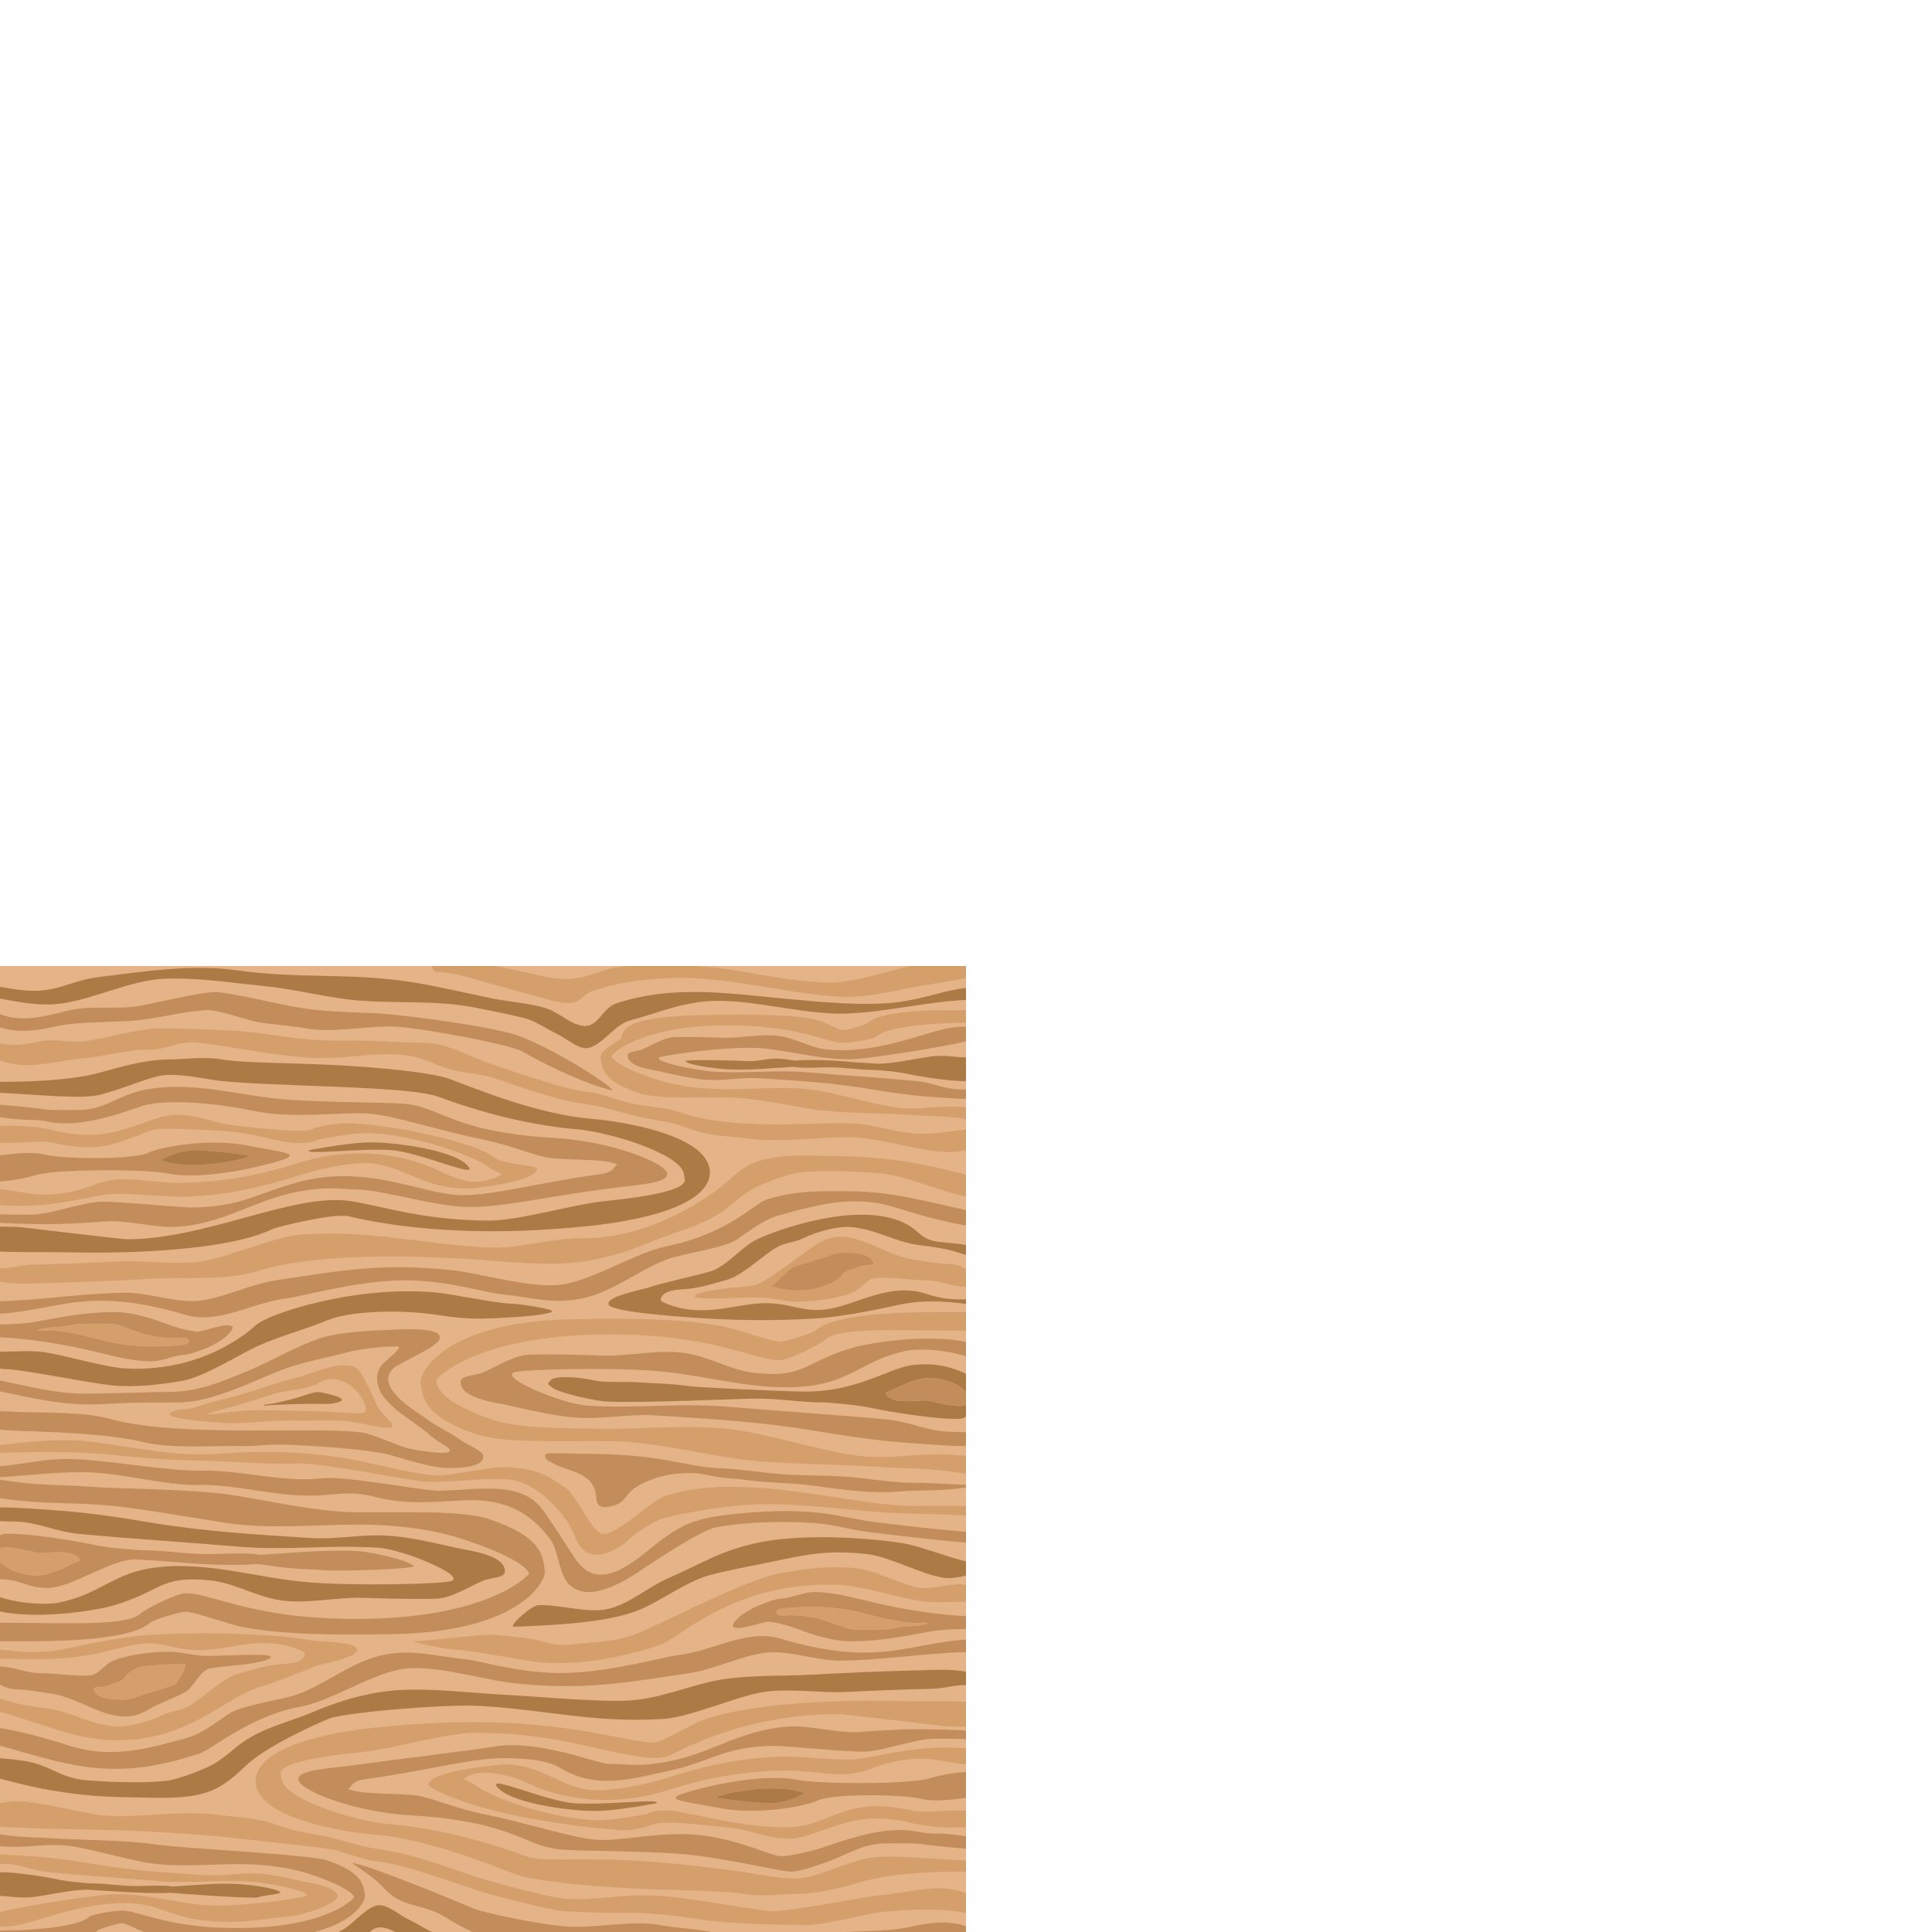 <?xml version="1.0" encoding="utf-8"?>
<!-- Generator: Adobe Illustrator 27.5.0, SVG Export Plug-In . SVG Version: 6.00 Build 0)  -->
<svg version="1.1" id="Layer_1" xmlns="http://www.w3.org/2000/svg" xmlns:xlink="http://www.w3.org/1999/xlink" x="0px" y="0px"
	 viewBox="0 0 450 450" style="enable-background:new 0 0 450 450;" xml:space="preserve">
<g id="XMLID_11_">
	<rect id="XMLID_307_" x="0" y="225" style="fill:#E4B488;" width="225" height="225"/>
	<g id="XMLID_10_">
		<path id="XMLID_298_" style="fill:#AB7A45;" d="M11.058,291.635c0,0,9.564,0.133,10.691,0.133c18.864,0,34.674-1.969,41.704-5.5
			c0.811-0.408,14.181-3.788,17.72-2.972c7.01,1.617,17.729,3.478,33.655,3.478c6.876,0,14.236-0.393,21.875-1.168
			c17.427-1.767,28.675-6.214,28.64-12.548c-0.048-8.632-20.285-11.845-27.326-12.435c-13.045-1.092-26.977-6.986-33.325-9.326
			c-3.832-1.412-16.292-2.795-29.326-3.348c-9.971-0.423-19.129-0.396-23.613-1.178c-4.34-0.757-9.249,0-12.28,0
			c-4.591,0-9.176,1.06-16.03,3.016c-5.022,1.433-13.128,2.192-23.443,2.197v2.559c9.401,0.421,19.308,1.611,23.76,0.341
			c7.763-2.216,11.821-4.526,15.713-4.526c2.881,0,5.766,0.408,10.084,1.161c4.631,0.808,19.395,1.22,29.443,1.646
			c11.711,0.497,19.71,1.049,23.195,2.333c6.556,2.416,18.812,6.41,32.014,7.515c8.006,0.67,25.104,5.986,25.13,10.741
			c0.006,0.994,3.424,3.787-18.37,5.997c-7.564,0.767-20.051,4.543-26.85,4.543c-15.705,0-25.477-3.495-32.504-4.545
			c-13.21-1.973-33.492,8.907-52.057,8.907c-1.098,0-25.136-2.87-25.136-2.87c-1.536-0.053-3.01-0.072-4.42-0.081v5.819
			C3.161,291.641,6.81,291.66,11.058,291.635z"/>
		<path id="XMLID_299_" style="fill:#C28D5A;" d="M25.076,284.457c3.766-0.271,11.346,1.394,14.668,1.333
			c11.531-0.211,18.568-5.886,28.66-8.011c7.578-1.596,10.559-0.786,14.758-0.717c6.338,0.104,18.124,4.065,26.336,4.065
			c7.766,0,16.175-2.115,30.616-4.076c8.671-1.177,15.304-1.344,15.271-3.576c-0.027-1.87-6.359-4.63-12.875-6.303
			c-3.95-1.014-8.38-1.706-11.017-1.943c-3.538-0.317-9.092-0.367-17.291-2.037c-10.063-2.05-13.804-5.591-19.995-6.098
			c-5.244-0.429-22.219-0.262-30.849-1.315c-9.937-1.213-20.691-4.114-30.797-1.686c-5.297,1.272-8.421,4.436-14.144,4.436
			c-1.298,0-6.801,0.111-7.903-0.12C9.506,258.2,4.116,257.651,0,257.297v2.917c2.164,0.29,4.397,0.605,6.601,0.605
			c1.656,0,3.2,0.147,4.586,0.437c1.256,0.263,2.631,0.396,4.086,0.396c6.107,0,12.724-2.273,18.042-4.098
			c3.145-1.08,13.042-1.497,26.186,1.279c8.529,1.802,21.134,0.101,26.423,0.534c6.054,0.495,15.632,3.802,25.631,5.839
			c8.264,1.683,13.32,4.234,16.986,4.563c5.407,0.485,12.439,0.17,15.323,1.454c-1.098,0.376-0.509,1.781-4.057,2.263
			c-14.337,1.946-24.457,4.892-32.118,4.892c-9.185,0-21.932-7.452-38.257-3.026c-9.86,2.673-13.04,5.688-24.355,5.895
			c-3.384,0.062-18.292-1.588-22.09-1.315c-4.451,0.32-11.46,2.989-15.806,2.989c-2.032,0-4.548,0.023-7.181-0.112v2.006
			c3.732,0.251,7.692,0.299,11.514,0.299C15.941,285.114,20.585,284.78,25.076,284.457z"/>
		<path id="XMLID_300_" style="fill:#D49F6B;" d="M23.152,278.481c5.594-1.109,12.935,0.383,19.473,0.255
			c9.249-0.181,17.648-1.98,26.945-4.943c4.757-1.516,11.469-3.018,16.187-2.868c7.576,0.241,12.93,6.016,22.855,5.898
			c2.262-0.027,15.818-1.455,16.525-4.544c0.204-0.892-8.109-1.127-9.723-2.514c-4.18-3.594-24.794-8.127-34.78-8.127
			c-3.226,0-7.064,0.887-7.581,1.239c-0.212,0.144-1.002,0.48-3.754,0.48c-3.913,0-9.707-0.658-15.311-1.294
			c-4.867-0.552-10.633-3.772-17.029-1.739c-3.983,1.266-10.025,4.007-16.001,4.007c-2.705,0-5.275-0.294-7.637-0.874
			c-3.3-0.81-6.562-1.22-9.694-1.22c-1.269,0-2.494,0.002-3.627,0.008v3.946c1.014-0.005,2.188-0.009,3.519-0.009
			c2.998,0,6.231-0.682,9.398,0.095c2.495,0.612,5.201,0.923,8.041,0.923c6.186,0,11.067-3.092,15.179-4.126
			c1.336-0.336,8.231-0.03,8.68,0c2.631,0.173,5.049,0.051,9.868,0.598c5.65,0.641,10.605,2.555,14.614,2.555
			c2.48,0,3.95-0.248,4.766-0.803c0.065-0.044,8.03-1.513,11.046-1.513c10.163,0,25.58,5.227,29.099,8.253
			c0.246,0.211,2.522,1.194,2.612,1.312c-0.609,0.528-3.078,1.794-6.487,1.794c-2.41,0-6.327-1.716-7.744-2.418
			c-3.177-1.573-9.835-4.212-18.737-4.212c-4.896,0-9.876,0.796-14.803,2.366c-9.058,2.886-17.572,4.324-26.701,4.503
			c-6.614,0.129-13.965-2.038-19.528,0.136c-11.986,4.683-17.07,1.691-22.823,1.335v3.725c1.385,0.101,2.893,0.159,4.524,0.159
			C10.841,280.863,15.741,279.95,23.152,278.481z"/>
		<path id="XMLID_303_" style="fill:#C28D5A;" d="M38.879,273.296c4.386,0.897,11.924,0.717,22.751-1.973
			c10.827-2.69,4.934-2.69-3.837-4.484c-8.771-1.793-20.147,0.179-23.436,1.718c-3.289,1.538-19.324,1.51-24.258,0.316
			C7.609,268.27,3.481,268.629,0,269.133v6.023c2.889-0.145,6.023-0.745,8.042-1.374C13.387,272.114,34.493,272.4,38.879,273.296z
			 M46.828,267.916c5.345,0.359,8.771,0.938,10.964,1.187c2.193,0.248-12.472,4.041-20.284,1.158
			C37.508,270.261,41.483,267.557,46.828,267.916z"/>
		<path id="XMLID_304_" style="fill:#AB7A45;" d="M57.792,269.103c-2.193-0.248-5.619-0.828-10.964-1.187
			c-5.345-0.359-9.319,2.345-9.319,2.345C45.32,273.143,59.985,269.351,57.792,269.103z"/>
		<path id="XMLID_305_" style="fill:#AB7A45;" d="M91.096,267.883c6.99,0.505,21.381,7.215,17.68,3.454
			c-3.701-3.761-18.639-5.573-24.121-5.21c-5.482,0.363-12.609,1.756-12.609,1.756C70.401,269.106,84.106,267.378,91.096,267.883z"
			/>
		<path id="XMLID_306_" style="fill:#D49F6B;" d="M202.125,238.234c-0.554,0.491-4.767,1.719-5.576,1.719
			c-1.149,0-3.912-1.727-5.974-2.303c-4.672-1.305-14.729-1.51-27.2-1.216c-19.679,0.46-17.811,3.889-18.875,5.592
			c-1.61,1.132-4.749,2.781-4.607,4.25c0.268,2.777,0.718,5.551,8.801,8.295c4.241,1.44,13.553,0.992,20.912,1.077
			c6.351,0.074,12.965,1.67,19.645,2.716c6.16,0.964,17.444,0.938,22.5,1.313c5.373,0.399,7.104,0.085,13.25,0.968v-2.764
			c-6.616-0.534-9.619,0.59-15,0.191c-5.011-0.372-13.761-3.162-19.834-4.112c-6.832-1.07-15.118-0.189-21.541-0.264
			c-7.174-0.083-12.365-1.12-16.276-2.448c-9.506-3.228-9.952-5.096-9.972-5.299c-0.008-0.081,5.677-6.649,25.148-7.104
			c12.148-0.285,19.19,1.682,23.742,2.953c2.229,0.622,3.838,1.072,5.282,1.072c1.363,0,6.705-0.666,7.701-1.551
			c2.118-1.881,10.709-3.051,20.75-3.102v-2.923C218.771,235.279,205.629,235.122,202.125,238.234z"/>
		<path id="XMLID_308_" style="fill:#D49F6B;" d="M20,246.436c3.472-0.282,10.78-2.124,14.25-1.93
			c3.91,0.218,7.44-2.094,11.343-1.704c8.048,0.804,20.424,3.569,28.532,3.634c7.959,0.064,11.324-1.219,19.282-0.771
			c3.758,0.211,6.712,1.791,10.343,3.072c3.604,1.271,7.908,1.191,11.533,2.427c7.194,2.453,14.448,5.161,21.921,6.123
			c3.759,0.484,8.437,2.209,12.172,2.951c3.845,0.764,6.571,1.012,10.281,2.349c5.997,2.159,9.129,1.896,15.344,2.7
			c6.708,0.868,16.886-0.585,23.625-0.413c6.444,0.165,17.566,3.976,24,3.411c0.897-0.079,1.671-0.234,2.375-0.423v-4.784
			c-2.528,0.262-5.052,0.685-7.507,0.901c-7.812,0.686-12.172-2.143-19.993-2.351c-8.039-0.214-26.877,1.72-38.9-2.488
			c-3.758-1.315-6.701-1.264-10.6-1.947c-3.372-0.59-7.407-2.427-10.797-2.822c-4.178-0.487-8.204-1.77-12.247-3.04
			c-3.618-1.137-7.214-2.364-10.809-3.593c-3.541-1.21-6.922-3-10.486-4.098c-3.28-1.01-6.892-0.706-10.254-0.89
			c-4.109-0.225-8.201-0.43-12.316-0.384c-8.016,0.09-12.114-0.476-20.091-1.65c-6.381-0.939-16.445-1.056-22.888-1.19
			c-5.748-0.119-12.499,2.191-18.237,2.963c-4.095,0.551-7.009-0.785-11.048,0.143c-2.728,0.627-5.971,1.129-8.827,0.38v3.967
			C6.307,249.508,13.408,246.972,20,246.436z"/>
		<path id="XMLID_309_" style="fill:#C28D5A;" d="M12.923,239.078c5.753-1.282,13.567-0.822,19.41-1.476
			c6.335-0.709,9.079-1.82,15.427-2.313c3.043-0.236,8.926,2.108,11.906,2.702c3.013,0.6,8.492,0.936,11.506,1.528
			c6.046,1.188,14.811-0.69,20.923-0.388c6.147,0.304,26.8,4.155,29.521,5.76c5.069,2.99,15.299,7.873,20.883,9.038
			c1.576,0.329-10.333-8.096-21.161-12.477c-5.483-2.218-27.568-5.162-33.722-5.436c-6.502-0.289-13.095-0.369-19.527-1.598
			c-5.713-1.092-11.49-2.57-17.232-3.333c-3.007-0.4-16.499,3.056-19.691,3.404c-5.589,0.608-10.247-0.384-15.738,1.001
			c-5.056,1.275-10.417,2.712-15.429,0.719v3.061C4.199,240.717,8.647,240.031,12.923,239.078z"/>
		<path id="XMLID_310_" style="fill:#AB7A45;" d="M14.5,233.712c7.702-1.123,16.167-5.476,23.938-5.748
			c7.824-0.274,15.424,0.943,23.192,1.722c7.991,0.801,15.031,2.909,23.036,3.443c8.33,0.555,17.528-0.11,25.752,1.514
			c3.832,0.757,7.681,1.496,11.485,2.427c2.849,0.698,5.353,2.583,8.021,3.854c2.221,1.058,5.123,3.832,7.408,3.097
			c3.339-1.074,5.947-5.385,9.341-6.311c6.977-1.903,12.508-4.394,19.659-4.581c9.888-0.258,21.358,3.379,31.244,2.933
			c9.207-0.416,18.229-2.716,27.422-3.168v-2.783c-5.177,0.588-9.008,2.301-15.167,3.213c-7.915,1.172-19.469,0.007-27.415-0.751
			c-13.469-1.286-25.838-3.135-38.918,1.14c-2.923,0.955-4.225,5.386-7.305,5.265c-2.729-0.107-5.39-2.565-7.862-3.688
			c-3.311-1.503-9.874-1.945-13.355-2.669c-4.224-0.878-13.068-2.841-17.312-3.576c-15.678-2.715-26.995-0.863-42.716-3.074
			c-10.378-1.46-21.738,0.363-32.117,1.628c-5.394,0.657-8.568,2.897-14,3.16c-2.754,0.133-5.794-0.377-8.833-0.915v2.767
			C4.801,233.446,9.525,234.437,14.5,233.712z"/>
		<path id="XMLID_311_" style="fill:#D49F6B;" d="M101.833,226.418c3.824,0.068,7.652,1.342,11.342,2.401
			c4.591,1.317,9.213,2.475,13.8,3.821c9.024,2.649,7.47-0.672,11.191-1.883c5.951-1.937,11.031-2.611,17.293-2.918
			c13.732-0.673,26.672,3.607,40.373,4.318c6.925,0.359,14.626-2.011,21.514-2.997c2.558-0.366,5.113-0.86,7.652-1.405V225h-13.158
			c-6.369,1.598-13.756,4.104-19.675,3.849c-11.553-0.498-19.417-3.216-29.675-3.849h-16.225c-2.066,0.131-4.138,0.474-6.378,1.321
			c-4.255,1.61-8.362,2.199-12.722,1.218c-3.937-0.886-7.923-1.8-11.934-2.538h-14.604
			C100.651,225.708,101.051,226.404,101.833,226.418z"/>
		<path id="XMLID_312_" style="fill:#C28D5A;" d="M215.941,240.781c-7.568,2.283-15.368,4.466-23.234,3.672
			c-3.863-0.39-7.237-2.559-11.083-3.133c-4.169-0.623-8.747,0.496-12.941,0.386c-3.845-0.101-7.687-0.248-11.533-0.151
			c-2.484,0.062-5.155,1.841-7.526,2.852c-1.435,0.612-3.93,0.295-3.364,1.997c0.729,2.189,5.602,2.742,7.247,3.108
			c3.439,0.764,7.631,1.787,11.117,1.998c4.264,0.258,7.998-0.631,12.262-0.366c8.385,0.522,16.797,1.021,25.112,2.421
			c4.54,0.765,9.44,1.522,14.414,1.888c2.335,0.172,4.674,0.349,7.011,0.47c0.524,0.027,1.051,0.029,1.576,0.036v-2.197
			c-0.525-0.012-1.051-0.015-1.576-0.027c-3.544-0.076-6.392-1.594-9.924-1.934c-8.054-0.776-16.744-1.288-24.814-1.99
			c-8.188-0.712-14.236,0.292-22.436-0.199c-3.905-0.234-14.678-2.445-12.56-3.348c1.183-0.504,16.086-2.734,23.629-2.097
			c8.098,0.683,15.749,3.325,23.929,2.322c6.798-0.833,14.803-2.077,21.502-3.441c0.799-0.163,1.547-0.361,2.25-0.509v-3.369
			C221.926,238.957,218.568,239.988,215.941,240.781z"/>
		<path id="XMLID_313_" style="fill:#AB7A45;" d="M217,246.062c-3.738,0.469-8.766,1.701-12.518,1.701
			c-1.412-0.089-2.826-0.155-4.234-0.267c-5.047-0.4-10.086-0.82-15.136-0.464c-0.844-0.118-1.692-0.24-2.551-0.36
			c-3.504-0.49-5.457,0.701-8.977,0.46c-1.607-0.11-14.619-0.478-13.917,0.097c1.259,1.032,8.059,1.741,9.51,1.827
			c5.221,0.313,10.383-0.275,15.564-0.572c2.349,0.409,5.771,0.119,8.175,0.118c4.061-0.002,6.938,0.619,10.998,0.619
			c2.583,0.186,5.155,0.413,7.719,0.96c2.948,0.629,9.451,1.61,12.449,1.618c0.358,0.001,0.651,0.01,0.917-0.005v-5.5
			C222.098,246.224,220.088,245.674,217,246.062z"/>
		<path id="XMLID_314_" style="fill:#D49F6B;" d="M11.939,298.814c7.943-0.185,15.87-0.553,23.807-0.985
			c7.818-0.426,16.983,0.491,24.505-1.829c14.583-4.499,38.862-3.298,46.92-2.865c7.853,0.422,15.783,1.458,23.645,1.157
			c7.327-0.281,14.49-2.313,21.354-5.227c5.771-2.45,12.073-3.679,17.217-7.744c2.268-1.792,4.296-3.701,6.872-4.892
			c2.498-1.155,7.333-3.047,9.993-3.331c5.303-0.566,13.196-0.302,18.5,0.146c6.163,0.52,14.032,4.261,20.25,5.42v-5.025
			c-3.116-0.786-6.26-1.651-9.625-2.3c-7.274-1.405-13.366-1.988-20.75-2.058c-6.013-0.057-14.507-0.819-20.125,2.058
			c-2.782,1.424-4.639,3.637-7.167,5.553c-2.722,2.064-15.833,11.61-31.708,11.524c-7.976-0.043-14.795,2.623-22.675,2.138
			c-16.052-0.988-26.699-4.069-42.76-3.013c-5.776,0.38-16.777,5.116-22.471,6.144c-6.189,1.117-13.975-0.203-20.219,0.129
			c-5.924,0.314-13.572,0.581-19.5,0.719c-3.319,0.077-5.542,0.977-8,0.888v3.13C3.923,299.228,8.033,298.904,11.939,298.814z"/>
		<path id="XMLID_315_" style="fill:#D49F6B;" d="M189.884,309.952c-0.818,0.725-7.039,2.539-8.235,2.539
			c-1.697,0-7.938-2.149-10.983-3c-6.9-1.927-19.591-2.632-38.008-2.197c-29.062,0.68-34.888,12.366-34.678,14.536
			c0.396,4.101,1.06,8.197,12.997,12.25c6.263,2.127,20.015,1.465,30.882,1.591c9.379,0.109,19.146,2.466,29.011,4.01
			c9.096,1.424,25.762,1.385,33.228,1.939c8.311,0.617,10.718,0.079,20.902,1.626v-4.163c-10.729-1.063-15.183,0.783-23.486,0.167
			c-7.4-0.549-20.322-4.669-29.291-6.073c-10.089-1.579-22.325-0.28-31.811-0.39c-10.595-0.123-19.97-0.159-25.745-2.12
			c-14.038-4.767-12.988-9.022-13.017-9.32c-0.012-0.12,8.384-9.819,37.137-10.491c17.94-0.421,28.34,2.485,35.061,4.362
			c3.291,0.919,5.668,1.583,7.801,1.583c2.013,0,9.213-3.558,10.684-4.865c3.199-2.84,17.077-2.013,32.335-2.013
			c0.115,0,0.22,0.001,0.332,0.001v-4.309c-0.112,0-0.218-0.001-0.332-0.001C215.96,305.613,195.254,305.182,189.884,309.952z"/>
		<path id="XMLID_316_" style="fill:#C28D5A;" d="M198.167,314.039c-11.176,3.372-10.574,6.927-22.19,5.754
			c-5.705-0.576-10.688-3.779-16.367-4.627c-6.156-0.92-12.918,0.733-19.111,0.569c-5.679-0.15-11.352-0.366-17.032-0.224
			c-3.668,0.092-7.613,2.719-11.114,4.212c-2.119,0.903-5.804,0.436-4.967,2.949c1.076,3.233,8.273,4.05,10.702,4.589
			c5.079,1.128,11.269,2.639,16.417,2.951c6.298,0.381,11.812-0.932,18.109-0.54c12.383,0.771,24.805,1.508,37.085,3.576
			c6.705,1.129,13.941,2.248,21.287,2.788c3.448,0.253,6.902,0.515,10.353,0.695c1.218,0.063,2.447,0.036,3.661,0.092v-3.233
			c-1.214-0.066-2.441-0.065-3.661-0.091c-5.234-0.112-9.439-2.354-14.656-2.857c-11.893-1.146-24.728-1.902-36.646-2.938
			c-12.092-1.052-21.024,0.431-33.133-0.293c-5.767-0.345-20.366-6.4-17.238-7.733c1.747-0.745,22.445-1.249,33.585-0.309
			c11.96,1.009,23.259,4.91,35.338,3.43c10.04-1.231,12.684-6.163,22.577-8.177c2.92-0.595,9.021-0.288,13.833,1.303v-3.36
			C216.24,310.706,203.037,312.569,198.167,314.039z"/>
		<path id="XMLID_317_" style="fill:#AB7A45;" d="M224.833,319.901c-3.333-1.568-7.304-2.576-12.333-1.945
			c-5.52,0.693-13,6.377-25.554,6.166c-7.476-0.126-24.851-1.04-26.12-1.217c-5.175-0.723-7.544-0.604-12.742-0.961
			c-2.374-0.163-7.694,0.157-10.007-0.482c-1.19-0.329-8.516-1.405-9.788-0.003c-0.778,0.858-0.92,0.744,0.117,1.594
			c1.859,1.524,10.511,3.245,12.655,3.374c7.71,0.462,31.508-0.669,35.058-0.67c5.997-0.002,10.245,0.914,16.242,0.915
			c3.814,0.275,7.613,0.61,11.399,1.418c4.354,0.929,13.958,2.378,18.385,2.389c1.276,0.003,2.033,0.095,2.855-0.546v-2.695
			c-2.117,0.859-7.887-0.905-8.868-1.008c-2.277-0.241-8.213,1.108-9.731-1.481c-0.072-0.123-0.137-0.232-0.19-0.334
			c3.515-1.373,6.603-3.459,10.442-3.469c2.348-0.007,6.622,1.086,8.347,3.371v-4.236
			C224.946,319.991,224.891,319.928,224.833,319.901z"/>
		<path id="XMLID_318_" style="fill:#C28D5A;" d="M43.193,306.25c7.618,2.268,15.509-2.813,23.32-3.802
			c4.194-0.531,16.096-4.007,26.738-4.223c10.377-0.211,19.501,2.826,23.382,3.212c7.279,0.724,12.397,2.544,19.593,0.846
			c7.316-1.726,12.75-6.776,19.9-9.202c3.117-1.058,12.671-2.451,15.499-4.376c3.251-2.213,6.271-4.673,10.001-5.689
			c10.374-2.826,17.841-4.806,28-1.459c5.076,1.672,10.189,2.973,15.375,3.89v-3.579c-8.717-1.897-17.197-4.332-26.75-4.395
			c-7.14-0.048-12.689-0.256-19.625,1.896c-2.96,0.918-8.625,7.797-23.239,10.894c-7.411,1.571-15.894,7.115-23.261,8.709
			c-7.512,1.626-19.333-2.325-26.875-3.12c-16.099-1.696-25.063-0.042-41.125,2.372c-5.294,0.796-12.005,3.975-17.307,4.698
			c-5.487,0.748-12.048-1.864-17.568-1.819c-10.086,0.084-19.321,1.707-29.25,1.988v2.887
			C13.336,305.201,20.4,299.464,43.193,306.25z"/>
		<path id="XMLID_319_" style="fill:#AB7A45;" d="M209.333,284.3c-11.673-4.463-31.356,3.215-34.083,4.94
			c-3.272,2.07-6.497,5.994-10.078,7.001c-2.785,0.783-11.997,2.827-13.9,3.594c-1.208,0.487-10.115,1.994-9.522,3.992
			c0.532,1.79,16.624,2.843,19.563,3.059c9.413,0.69,18.939,0.792,28.36,0.232c5.976-0.355,13.804-1.912,19.66-3.194
			c5.583-1.222,10.583-0.835,15.667-0.238v-1.05c-2.936,0.091-5.875-0.127-9.005-1.199c-8.328-2.852-15.735,2.044-22.468,3.362
			c-5.993,1.174-8.978-1.222-15.027-1.264c-7.11-0.049-15.333,3.944-24.213-0.325c-0.918-0.441-0.012-1.701,0.828-2.115
			c1.458-0.717,3.192-0.713,4.745-0.846c3.257-0.28,6.37-1.315,9.538-2.192c3.257-0.901,7.674-5.034,10.601-6.969
			c3.028-2.001,4.247-1.296,7.48-2.853c2.83-1.363,7.699-2.706,10.687-2.443c6.092,0.535,10.242,3.543,16.315,4.277
			c3.055,0.369,5.952,0.766,8.918,1.742c0.536,0.176,1.068,0.326,1.601,0.479v-2.326c-1.534-0.212-3.198-0.441-5.583-0.627
			C213.895,288.907,214.513,286.281,209.333,284.3z"/>
		<path id="XMLID_320_" style="fill:#C28D5A;" d="M216.653,320.943c-3.84,0.011-6.928,2.096-10.442,3.469
			c0.053,0.102,0.118,0.211,0.19,0.334c1.518,2.589,7.453,1.24,9.731,1.481c0.981,0.104,6.751,1.867,8.868,1.008v-2.922
			C223.275,322.03,219.001,320.937,216.653,320.943z"/>
		<g id="XMLID_333_">
			<path id="XMLID_17_" style="fill:#D49F6B;" d="M211.416,293.128c-7.605-1.912-13.998-8.007-21.284-3.304
				c-1.695,1.094-11.5,8.65-13.994,9.411c-2.002,0.611-12.665,0.921-14.221,2.55c-1.333,1.396,12.89,0.112,16.314,0.491
				c1.701,0.188,3.38,0.486,5.086,0.746c1.859,0.284,3.796,0.123,5.669,0.005c2.451-0.154,8.581-1.013,10.681-2.604
				c2.791-2.115,2.519-2.868,5.915-2.82c3.353,0.048,6.669,0.547,10.017,0.583c3.186,0.035,6.183,1.523,9.402,1.551v-4.194
				c-1.571-0.821-2.747-1.152-4.488-1.15C219.045,294.396,212.573,293.418,211.416,293.128z M203.133,294.539
				c-0.608,0.126-1.223,0.094-1.827,0.211c-0.91,0.176-1.828,0.482-2.703,0.82c-0.79,0.305-1.736,0.408-2.316,1.186
				c-1.039,1.396-2.557,2.133-4.063,2.671c-6.725,2.406-11.317,0.271-12.506,0.255c0,0,3.955-3.872,4.844-4.449
				c0.364-0.236,8.017-2.452,8.876-2.846c1.736-0.798,3.733-0.699,5.553-0.501c1.279,0.139,3.189,0.367,4.072,1.661
				c0.124,0.182,0.304,0.432,0.344,0.666C203.466,294.56,203.419,294.479,203.133,294.539z"/>
		</g>
		<path id="XMLID_359_" style="fill:#C28D5A;" d="M203.063,293.547c-0.883-1.295-2.793-1.522-4.072-1.661
			c-1.82-0.199-3.817-0.297-5.553,0.501c-0.859,0.395-8.511,2.61-8.876,2.846c-0.889,0.577-4.844,4.449-4.844,4.449
			c1.189,0.015,5.781,2.151,12.506-0.255c1.505-0.539,3.024-1.275,4.063-2.671c0.58-0.779,1.526-0.881,2.316-1.186
			c0.875-0.338,1.793-0.645,2.703-0.82c0.605-0.117,1.219-0.085,1.827-0.211c0.286-0.059,0.332,0.021,0.274-0.325
			C203.367,293.98,203.188,293.73,203.063,293.547z"/>
		<path id="XMLID_365_" style="fill:#AB7A45;" d="M25.739,322.646c5.398,0.575,11.077-0.087,16.423-0.974
			c5.503-0.913,13.019-5.975,18.214-8.314c4.685-2.109,11.274-3.89,16-5.878c4.96-2.087,16.792-2.646,26.401-1.077
			c2.738,0.447,5.495,0.693,8.269,0.732c2.604,0.036,15.122-0.467,17.411-1.531c1.462-0.68-8.01-1.969-9.622-1.97
			c-2.608-0.001-13.968-2.243-16.708-2.528c-18.702-1.948-39.406,4.755-42.509,7.532c-0.575,0.514-11.463,11-30.116,10.118
			c-5.154-0.244-14.293-3.127-19.376-3.825c-2.759-0.379-5.481-0.162-8.248-0.125c-0.629,0.008-1.254,0.014-1.876,0.03v3.912
			c0.456,0.093,0.943,0.161,1.5,0.154C4.531,318.86,20.732,322.113,25.739,322.646z"/>
		<path id="XMLID_378_" style="fill:#C28D5A;" d="M34.87,317.074c3.109,0.056,5.041-1.286,8.13-1.528
			c1.999-0.156,10.226-2.984,11.25-6.418c-1.188-1.433-6.957,1.189-8.5,1.021c-2.182-0.238-4.746-0.947-6.875-1.751
			c-4.079-1.54-8.256-2.812-12.504-2.795c-5.766,0.023-11.347,0.976-17.042,2.08c-3.255,0.631-6.245,0.765-9.329,0.788v3.002
			c6.89,0.354,13.715,1.444,20.541,2.98C25.294,315.522,29.988,316.985,34.87,317.074z M9.66,309.93l-0.848-0.146
			c1.989-0.827,5.22-0.518,7.497-1.057c1.973-0.467,4.048-0.401,6.108-0.401c1.961,0,3.845-0.14,5.68,0.478
			c2.231,0.752,4.219,1.669,6.57,2.181c2.135,0.464,4.003,0.696,6.234,0.696c0.631,0,2.346-0.25,2.763,0.168
			c1.205,1.209-0.965,1.385-1.776,1.469c-4.632,0.48-10.578,0.416-15.109-0.507C21.373,311.709,15.303,309.524,9.66,309.93z"/>
		<path id="XMLID_379_" style="fill:#D49F6B;" d="M41.889,313.317c0.812-0.084,2.981-0.26,1.776-1.469
			c-0.417-0.418-2.132-0.168-2.763-0.168c-2.231,0-4.099-0.232-6.234-0.696c-2.351-0.511-4.339-1.429-6.57-2.181
			c-1.835-0.618-3.718-0.478-5.68-0.478c-2.06,0-4.135-0.066-6.108,0.401c-2.277,0.539-5.509,0.231-7.497,1.057l0.848,0.146
			c5.643-0.405,11.713,1.779,17.12,2.881C31.311,313.734,37.257,313.798,41.889,313.317z"/>
		<path id="XMLID_380_" style="fill:#D49F6B;" d="M201.123,433.01c-7.763,2.216-11.821,4.526-15.713,4.526
			c-2.881,0-5.766-0.408-10.084-1.161c-4.631-0.808-19.57-2.7-29.618-3.126c-11.71-0.497-19.535,0.43-23.02-0.854
			c-6.556-2.416-18.812-6.41-32.014-7.515c-8.006-0.67-25.104-5.986-25.13-10.741c-0.006-0.994-3.424-3.787,18.37-5.997
			c7.564-0.767,20.051-4.543,26.85-4.543c15.705,0,25.532,3.177,32.505,4.545c3.765,0.739,6.739,1.322,9.127,1.322
			c1.655,0,2.966-0.271,4.126-0.854c6.833-3.433,20.239-9.375,38.804-9.375c1.098,0,25.136,2.87,25.136,2.87
			c1.579,0.055,3.09,0.072,4.537,0.082v-5.816c-3.187-0.116-6.875-0.135-11.175-0.11c0,0-9.564-0.133-10.691-0.133
			c-18.863,0-34.673,1.969-41.704,5.5c-0.811,0.408-7.754,4.251-9.034,4.251c-2.166,0-5.043-0.565-8.686-1.279
			c-7.06-1.385-17.729-3.478-33.655-3.478c-6.876,0-14.236,0.393-21.875,1.168c-17.427,1.767-28.675,6.214-28.64,12.548
			c0.048,8.632,20.285,11.845,27.326,12.435c13.045,1.092,26.977,6.986,33.325,9.326c3.832,1.412,16.292,2.795,29.326,3.348
			c9.971,0.423,19.129,0.396,23.613,1.178c4.34,0.757,9.249,0,12.28,0c4.591,0,9.176-1.06,16.03-3.016
			c5.037-1.438,13.175-2.197,23.535-2.197c0.008,0,0.017,0,0.025,0v-2.554C215.565,432.94,205.594,431.735,201.123,433.01z"/>
		<path id="XMLID_381_" style="fill:#C28D5A;" d="M218.283,427.077c-1.656,0-3.2-0.147-4.586-0.437
			c-1.256-0.263-2.631-0.397-4.086-0.397c-6.107,0-12.724,2.273-18.041,4.098c-3.145,1.08-8.201,2.013-9.583,2.013
			c-2.34,0-9.294-3.749-18.746-4.902c-8.653-1.056-18.99,1.509-24.279,1.076c-6.054-0.495-15.632-3.802-25.631-5.839
			c-8.263-1.683-13.32-4.234-16.986-4.563c-5.407-0.485-12.438-0.17-15.323-1.454c1.098-0.376,0.509-1.781,4.057-2.263
			c14.337-1.946,24.457-4.892,32.118-4.892c9.185,0,12.051,1.508,13.52,2.391c8.411,5.06,17.033,2.257,24.737,0.635
			c9.996-2.105,13.04-5.688,24.355-5.895c3.384-0.062,18.292,1.588,22.09,1.315c4.451-0.32,11.46-2.989,15.806-2.989
			c2.062,0,4.622-0.025,7.298,0.117v-2.003c-3.766-0.258-7.768-0.307-11.63-0.307c-4.427,0-9.071,0.334-13.563,0.657
			c-3.766,0.271-11.346-1.394-14.668-1.333c-11.531,0.211-18.568,5.885-28.66,8.011c-7.578,1.596-10.559,0.717-14.758,0.717
			c-2.503,0-16.221-5.667-26.336-4.065c-7.671,1.215-16.175,2.115-30.616,4.076c-8.671,1.177-15.304,1.344-15.271,3.576
			c0.027,1.87,6.359,4.63,12.875,6.303c3.95,1.014,8.38,1.706,11.017,1.943c3.538,0.317,9.092,0.367,17.291,2.037
			c10.063,2.05,13.804,5.591,19.995,6.098c5.244,0.429,22.219,0.262,30.849,1.315c9.937,1.213,20.321,3.826,22.8,3.826
			c1.766,0,4.516-0.944,7.997-2.139c5.152-1.769,8.421-4.436,14.144-4.436c1.298,0,6.801-0.111,7.903,0.119
			c1.018,0.213,6.5,0.77,10.63,1.124v-2.911C222.8,427.404,220.526,427.077,218.283,427.077z"/>
		<path id="XMLID_382_" style="fill:#D49F6B;" d="M221.364,421.713c-2.997,0-6.231,0.682-9.398-0.095
			c-2.495-0.612-5.201-0.923-8.041-0.923c-6.186,0-11.111,2.931-15.179,4.126c-9.789,2.876-29.245-3.153-33.162-3.153
			c-2.48,0-3.95,0.248-4.766,0.803c-0.065,0.044-8.03,1.513-11.046,1.513c-10.163,0-25.58-5.228-29.099-8.253
			c-0.246-0.212-2.522-1.194-2.612-1.312c3.605-3.42,12.814-0.077,14.231,0.625c3.177,1.573,9.835,4.211,18.737,4.211
			c4.896,0,9.876-0.796,14.803-2.366c9.058-2.886,17.572-4.324,26.701-4.503c6.614-0.129,13.965,2.038,19.528-0.136
			c12.066-4.715,17.138-1.654,22.939-1.331v-3.721c-1.416-0.106-2.965-0.166-4.641-0.166c-6.317,0-11.217,0.913-18.627,2.382
			c-5.593,1.109-12.935-0.383-19.473-0.255c-9.249,0.181-17.648,1.98-26.945,4.943c-4.758,1.516-11.466,2.868-16.187,2.868
			c-8.553,0-13.324-6.809-22.855-5.898c-2.252,0.215-15.818,1.455-16.525,4.544c-0.204,0.892,12.753,8.051,44.503,10.641
			c3.215,0.262,7.064-0.887,7.581-1.239c0.212-0.144,1.002-0.48,3.754-0.48c3.913,0,9.707,0.658,15.311,1.294
			c4.867,0.552,10.633,3.772,17.029,1.739c3.983-1.266,10.025-4.007,16.001-4.007c2.705,0,5.275,0.294,7.637,0.874
			c3.3,0.81,6.562,1.22,9.694,1.22c1.313,0,2.578-0.002,3.744-0.009v-3.946C223.96,421.71,222.748,421.713,221.364,421.713z"/>
		<path id="XMLID_385_" style="fill:#C28D5A;" d="M216.841,414.114c-5.345,1.667-26.451,1.382-30.837,0.485
			s-11.923-0.717-22.751,1.973c-10.827,2.69-4.934,2.69,3.838,4.483c8.771,1.794,20.147-0.179,23.436-1.718
			s19.324-1.51,24.258-0.316c2.517,0.61,6.71,0.236,10.214-0.277v-6.01C222.078,412.87,218.888,413.476,216.841,414.114z
			 M178.055,419.98c-5.345-0.359-8.771-0.938-10.964-1.186c-2.193-0.248,12.472-4.041,20.284-1.158
			C187.375,417.635,183.401,420.339,178.055,419.98z"/>
		<path id="XMLID_386_" style="fill:#AB7A45;" d="M167.091,418.793c2.193,0.248,5.619,0.828,10.964,1.186
			c5.345,0.359,9.32-2.345,9.32-2.345C179.563,414.753,164.899,418.545,167.091,418.793z"/>
		<path id="XMLID_387_" style="fill:#AB7A45;" d="M133.788,420.013c-6.99-0.505-21.381-7.215-17.68-3.454
			c3.701,3.761,18.639,5.573,24.121,5.21c5.482-0.363,12.609-1.756,12.609-1.756C154.483,418.79,140.777,420.518,133.788,420.013z"
			/>
		<path id="XMLID_388_" style="fill:#C28D5A;" d="M84.99,441.619c-0.269-2.777-0.718-5.551-8.801-8.295
			c-4.241-1.44-33.877-2.747-40.556-3.793c-6.16-0.964-17.444-0.938-22.5-1.313c-5.339-0.396-7.082-0.089-13.134-0.951v2.755
			c6.533,0.511,9.534-0.596,14.884-0.2c5.011,0.372,13.761,3.162,19.834,4.112c6.832,1.069,15.118,0.189,21.541,0.264
			c7.174,0.083,12.365,1.12,16.276,2.448c9.506,3.228,9.952,5.096,9.972,5.299c0.008,0.081-5.677,6.649-25.147,7.104
			c-12.148,0.285-19.19-1.682-23.742-2.953c-2.229-0.622-3.838-1.072-5.282-1.072c-1.363,0-6.705,0.666-7.701,1.551
			C18.524,448.45,9.99,449.618,0,449.677V450h22.317c0.159-0.108,0.309-0.22,0.442-0.338c0.554-0.491,4.767-1.719,5.576-1.719
			c1.015,0,3.29,1.346,5.229,2.057h39.679C82.859,447.53,85.098,442.731,84.99,441.619z"/>
		<path id="XMLID_389_" style="fill:#D49F6B;" d="M204.883,441.46c-3.472,0.282-21.691,4.024-25.593,3.634
			c-8.048-0.804-20.424-3.569-28.532-3.634c-7.959-0.064-11.324,1.219-19.282,0.771c-3.757-0.211-18.251-4.262-21.876-5.498
			c-7.194-2.453-14.447-5.161-21.92-6.123c-3.759-0.484-8.437-2.209-12.172-2.951c-3.845-0.764-6.571-1.012-10.282-2.348
			c-5.997-2.159-9.129-1.896-15.343-2.7c-6.708-0.868-16.886,0.585-23.625,0.413c-6.444-0.165-17.566-3.976-24-3.411
			c-0.848,0.075-1.585,0.218-2.258,0.394v5.448c9.427,0.618,22.118,0.677,27.383,0.817c7.906,0.21,22.867,1.371,23,1.389
			c3.505,0.46,22.601,2.364,26.5,3.046c3.371,0.59,7.407,2.427,10.797,2.822c4.178,0.487,8.204,1.77,12.247,3.04
			c3.618,1.137,7.214,2.364,10.809,3.593c3.541,1.21,17.377,4.804,20.74,4.988c4.109,0.225,8.201,0.43,12.316,0.384
			c8.016-0.09,12.114,0.476,20.091,1.65c6.381,0.939,16.445,1.056,22.888,1.19c5.748,0.119,12.499-2.191,18.237-2.963
			c3.132-0.421,13.703-1.261,19.992,0.175v-4.621C218.664,438.353,211.516,440.921,204.883,441.46z"/>
		<path id="XMLID_390_" style="fill:#C28D5A;" d="M165.217,449.905c-3.013-0.6-8.492-0.936-11.506-1.528
			c-6.046-1.188-14.811,0.69-20.924,0.388c-6.147-0.304-19.719-3.09-22.638-4.305c-2.88-1.199-22.182-9.328-27.766-10.493
			c-1.576-0.329,3.667,2.124,7,5.772c4.434,4.853,8.759,3.441,14.161,6.705c2.233,1.349,4.35,2.597,6.518,3.557h55.583
			C165.499,449.966,165.352,449.932,165.217,449.905z"/>
		<path id="XMLID_391_" style="fill:#C28D5A;" d="M211.96,448.818c-4.495,1.002-10.237,0.945-15.326,1.182H225v-1.331
			C220.767,447.168,216.276,447.856,211.96,448.818z"/>
		<path id="XMLID_392_" style="fill:#AB7A45;" d="M87.55,443.876c-3.155,1.015-5.658,4.916-8.788,6.124h7.339
			c0.751-0.662,1.571-1.121,2.587-1.081c1.125,0.044,2.238,0.496,3.332,1.081h8.648c-1.945-0.88-3.785-2.111-5.709-3.027
			C92.737,445.915,89.836,443.14,87.55,443.876z"/>
		<path id="XMLID_393_" style="fill:#D49F6B;" d="M8.942,447.115c7.568-2.283,15.368-4.466,23.234-3.672
			c3.863,0.39,7.298,2.24,11.083,3.133c10.572,2.495,20.628-0.138,24.474-0.234c2.484-0.062,11.456-3.147,10.89-4.849
			c-0.729-2.189-5.602-2.742-7.247-3.108c-3.439-0.764-7.631-1.787-11.117-1.998c-4.264-0.258-7.998,0.631-12.262,0.366
			c-8.385-0.522-16.797-1.021-25.112-2.422c-4.54-0.765-9.44-1.522-14.414-1.888c-2.335-0.172-4.674-0.349-7.011-0.47
			c-0.485-0.025-0.973-0.028-1.459-0.034v2.198c0.486,0.01,0.974,0.014,1.459,0.024c3.544,0.076,6.392,1.594,9.924,1.935
			c8.054,0.776,16.744,1.288,24.814,1.99c8.188,0.712,14.236-0.292,22.436,0.198c3.905,0.233,14.678,2.445,12.56,3.348
			c-1.183,0.504-16.086,2.733-23.629,2.097c-8.098-0.683-15.75-3.325-23.929-2.322c-6.798,0.833-14.803,2.077-21.502,3.441
			c-0.755,0.154-1.464,0.339-2.133,0.484v3.403C3.042,448.914,6.349,447.897,8.942,447.115z"/>
		<path id="XMLID_394_" style="fill:#AB7A45;" d="M7.883,441.834c3.738-0.469,8.766-1.701,12.518-1.702
			c1.412,0.089,14.32,1.088,19.37,0.731c0.796,0.111,19.74,1.545,20.511,1.018c0.626-0.428,5.637-0.64,4.935-1.215
			c-1.259-1.032-8.059-1.741-9.511-1.827c-5.221-0.313-10.383,0.275-15.564,0.572c-2.349-0.409-5.771-0.119-8.175-0.118
			c-4.061,0.002-6.938-0.618-10.998-0.619c-2.583-0.186-5.155-0.413-7.719-0.96c-2.948-0.629-9.451-1.61-12.449-1.617
			c-0.305-0.001-0.565-0.01-0.8-0.003v5.51C2.841,441.684,4.836,442.216,7.883,441.834z"/>
		<path id="XMLID_395_" style="fill:#AB7A45;" d="M30.258,418.617c6.013,0.057,14.507,0.819,20.125-2.058
			c2.782-1.424,4.853-3.383,7.167-5.553c4.45-4.173,15.834-9.432,19.205-10.733c3.726-1.438,27.298-3.414,35.178-2.929
			c16.052,0.988,26.699,4.068,42.76,3.013c5.776-0.38,16.777-5.116,22.471-6.144c6.189-1.117,13.975,0.203,20.219-0.128
			c5.924-0.314,13.572-0.581,19.5-0.719c3.372-0.078,5.612-1.006,8.117-0.883v-3.116c-3.958-0.707-8.111-0.377-12.055-0.286
			c-7.943,0.185-15.87,0.553-23.807,0.985c-7.818,0.426-16.875-0.105-24.505,1.829c-7.891,2-12.76,4.268-20.8,4.27
			c-8.068,0.001-18.061-0.972-26.12-1.405c-7.853-0.422-15.783-1.458-23.645-1.157c-7.327,0.281-14.49,2.313-21.354,5.227
			c-5.771,2.45-12.073,3.679-17.217,7.744c-2.268,1.792-4.297,3.701-6.872,4.892c-2.498,1.155-7.333,3.047-9.993,3.331
			c-5.303,0.566-13.196,0.302-18.5-0.146c-6.354-0.536-8.156-3.471-14.458-4.494c-1.894-0.307-3.785-0.499-5.676-0.628v4.757
			c3.078,0.778,6.186,1.629,9.508,2.271C16.782,417.963,22.875,418.546,30.258,418.617z"/>
		<path id="XMLID_396_" style="fill:#C28D5A;" d="M34.999,377.944c0.818-0.725,7.039-2.539,8.235-2.539
			c1.697,0,7.939,2.149,10.983,3c6.9,1.927,19.591,2.632,38.008,2.197c29.062-0.68,34.888-12.366,34.678-14.536
			c-0.397-4.101-1.06-8.197-12.997-12.25c-6.263-2.126-20.015-1.465-30.882-1.591c-9.379-0.109-19.146-2.466-29.011-4.01
			c-9.096-1.424-25.762-1.385-33.228-1.939c-8.278-0.614-10.701-0.084-20.785-1.609v4.303c10.683,1.478,15.224,0.915,23.5,1.529
			c7.4,0.549,20.191,2.816,29.16,4.22c10.09,1.579,22.326,0.28,31.811,0.39c10.595,0.123,18.261,1.654,24.036,3.615
			c14.038,4.767,14.697,7.526,14.726,7.825c0.012,0.12-8.384,9.819-37.137,10.491c-17.94,0.421-28.34-2.484-35.061-4.361
			c-3.291-0.919-5.668-1.583-7.801-1.583c-2.012,0-9.213,3.558-10.684,4.865c-3.199,2.84-17.077,2.013-32.335,2.013
			c-0.075,0-0.142-0.001-0.215-0.001v4.309c0.073,0,0.141,0.001,0.215,0.001C8.924,382.283,29.629,382.714,34.999,377.944z"/>
		<path id="XMLID_397_" style="fill:#AB7A45;" d="M26.717,373.857c11.176-3.372,10.574-6.927,22.19-5.755
			c5.705,0.576,10.688,3.779,16.367,4.627c6.156,0.919,12.918-0.733,19.111-0.569c5.679,0.15,11.352,0.366,17.032,0.224
			c3.668-0.092,7.613-2.719,11.114-4.211c2.12-0.904,5.804-0.436,4.967-2.949c-1.076-3.233-8.273-4.05-10.702-4.589
			c-5.079-1.128-11.269-2.639-16.417-2.951c-6.298-0.381-11.812,0.932-18.109,0.54c-12.383-0.771-24.805-1.508-37.085-3.576
			c-6.705-1.129-13.941-2.248-21.287-2.788c-3.448-0.253-6.902-0.515-10.353-0.695c-1.179-0.061-2.369-0.035-3.545-0.085v3.231
			c1.176,0.06,2.364,0.06,3.545,0.085c5.234,0.112,9.439,2.354,14.656,2.857c11.893,1.146,24.728,1.902,36.646,2.938
			c12.092,1.052,21.024-0.431,33.133,0.293c5.767,0.345,20.366,6.4,17.238,7.733c-1.747,0.745-22.445,1.249-33.585,0.309
			c-11.96-1.009-23.259-4.91-35.338-3.43c-10.04,1.231-12.684,6.163-22.577,8.178c-2.897,0.59-8.924,0.294-13.717-1.263v3.344
			C8.76,377.173,21.868,375.32,26.717,373.857z"/>
		<path id="XMLID_398_" style="fill:#C28D5A;" d="M12.217,369.773c5.52-0.693,13.761-6.559,19.302-6.56
			c2.086,0.132,4.174,0.23,6.252,0.394c7.453,0.591,14.895,1.212,22.353,0.686c1.246,0.174,2.499,0.354,3.768,0.532
			c5.175,0.723,7.544,0.604,12.742,0.961c2.374,0.163,20.715-0.259,19.677-1.109c-1.859-1.524-10.511-3.245-12.655-3.374
			c-7.711-0.462-15.334,0.406-22.985,0.844c-3.469-0.604-8.523-0.176-12.073-0.174c-5.997,0.002-10.246-0.913-16.242-0.915
			c-3.814-0.275-7.613-0.61-11.4-1.417c-4.354-0.929-13.958-2.378-18.385-2.389c-1.129-0.003-1.851-0.086-2.571,0.338v3.03
			c2.202-0.756,7.788,0.946,8.752,1.047c2.277,0.241,8.213-1.108,9.731,1.481c0.072,0.123,0.137,0.232,0.19,0.334
			c-3.515,1.373-6.603,3.459-10.442,3.47c-2.298,0.006-6.438-1.042-8.23-3.227v4.105C4.98,367.801,7.227,370.399,12.217,369.773z"/>
		<path id="XMLID_399_" style="fill:#C28D5A;" d="M46.258,408.526c2.96-0.918,12.075-8.86,23.239-10.894
			c7.453-1.358,15.894-7.115,23.261-8.709c7.512-1.626,19.333,2.325,26.875,3.12c16.099,1.696,25.063,0.042,41.125-2.372
			c5.294-0.796,12.005-3.975,17.307-4.698c5.487-0.748,12.048,1.864,17.568,1.819c10.125-0.084,19.394-1.719,29.367-1.99v-2.893
			c-13.412,0.752-20.449,6.543-43.309-0.263c-7.618-2.268-15.509,2.813-23.32,3.802c-4.194,0.531-16.096,4.007-26.738,4.223
			c-10.377,0.211-19.501-2.826-23.382-3.212c-7.279-0.724-12.397-2.544-19.593-0.846c-7.316,1.726-12.75,6.776-19.899,9.202
			c-3.117,1.058-12.671,2.451-15.5,4.376c-3.251,2.213-6.271,4.673-10,5.689c-10.374,2.826-17.841,4.806-28,1.459
			c-5.038-1.66-10.112-2.952-15.259-3.868v4.135c8.621,2.349,17.007,5.332,26.5,5.395C33.64,412.048,39.322,410.678,46.258,408.526z
			"/>
		<path id="XMLID_400_" style="fill:#D49F6B;" d="M49.633,398.655c3.337-1.964,7.619-4.815,11.2-5.822
			c2.786-0.783,10.875-4.006,12.778-4.773c1.208-0.487,10.115-1.994,9.522-3.992c-0.532-1.79-9.391-1.69-10.751-1.984
			c-2.9-0.627-5.873-0.86-8.813-1.075c-9.413-0.69-18.939-0.792-28.36-0.232c-5.976,0.355-13.804,1.912-19.66,3.194
			c-5.54,1.212-10.506,0.84-15.55,0.251v2.11c2.815,0.076,5.69,0.134,8.888,0.125c11.504-0.03,15.735-2.044,22.468-3.362
			c5.993-1.174,8.978,1.222,15.027,1.264c7.11,0.049,15.333-3.944,24.213,0.325c0.918,0.441,0.012,1.702-0.828,2.115
			c-1.458,0.717-3.192,0.713-4.744,0.846c-3.257,0.28-6.37,1.315-9.539,2.192c-3.257,0.901-7.674,5.034-10.601,6.969
			c-3.028,2.001-4.247,1.296-7.48,2.853c-2.831,1.363-7.699,2.706-10.687,2.443c-6.092-0.535-10.242-3.543-16.315-4.277
			c-3.055-0.369-5.952-0.766-8.918-1.742c-0.497-0.163-0.99-0.3-1.484-0.444v3.086c5.653,1.54,12.051,3.895,15.55,4.869
			C30.534,407.767,40.833,403.833,49.633,398.655z"/>
		<path id="XMLID_401_" style="fill:#D49F6B;" d="M8.23,366.953c3.84-0.011,6.928-2.097,10.442-3.47
			c-0.053-0.102-0.118-0.211-0.19-0.334c-1.518-2.589-7.454-1.24-9.731-1.481c-0.964-0.102-6.549-1.804-8.752-1.047v3.104
			C1.792,365.911,5.932,366.959,8.23,366.953z"/>
		<g id="XMLID_404_">
			<path id="XMLID_20_" style="fill:#C28D5A;" d="M13.467,394.768c7.605,1.912,13.998,8.007,21.284,3.304
				c1.695-1.094,6.561-2.872,8.299-3.89c2.316-1.356,3.202-4.76,5.696-5.522c2.002-0.611,12.665-0.921,14.221-2.55
				c1.333-1.396-12.89-0.112-16.314-0.491c-1.701-0.188-3.38-0.486-5.086-0.746c-1.859-0.284-3.796-0.123-5.669-0.005
				c-2.451,0.154-8.582,1.013-10.681,2.604c-2.791,2.115-2.519,2.868-5.915,2.82c-3.353-0.048-6.669-0.547-10.017-0.584
				c-3.147-0.034-6.11-1.482-9.285-1.545v4.243c1.511,0.775,2.676,1.097,4.372,1.095C5.839,393.5,12.311,394.477,13.467,394.768z
				 M22.083,393.107c0.608-0.126,1.222-0.094,1.827-0.211c0.91-0.176,1.829-0.482,2.703-0.82c0.79-0.305,1.736-0.407,2.316-1.186
				c1.039-1.396,2.501-2.331,4.063-2.671c1.249-0.272,8.897-0.802,10.073-0.584c0.681,0.126-1.553,4.221-2.411,4.778
				c-0.364,0.236-8.017,2.452-8.876,2.846c-1.736,0.798-3.733,0.699-5.553,0.5c-1.279-0.139-3.189-0.367-4.072-1.661
				c-0.124-0.182-0.304-0.432-0.344-0.666C21.751,393.086,21.797,393.167,22.083,393.107z"/>
		</g>
		<path id="XMLID_405_" style="fill:#D49F6B;" d="M22.154,394.098c0.883,1.295,2.793,1.522,4.072,1.661
			c1.82,0.199,3.817,0.297,5.553-0.5c0.859-0.395,8.511-2.61,8.876-2.846c0.858-0.557,3.092-4.652,2.411-4.778
			c-1.176-0.217-8.825,0.313-10.073,0.584c-1.562,0.34-3.024,1.275-4.063,2.671c-0.58,0.779-1.526,0.881-2.316,1.186
			c-0.875,0.338-1.793,0.645-2.703,0.82c-0.605,0.117-1.219,0.085-1.827,0.211c-0.286,0.059-0.332-0.021-0.274,0.324
			C21.85,393.666,22.029,393.916,22.154,394.098z"/>
		<path id="XMLID_406_" style="fill:#D49F6B;" d="M213.251,369.686c-4.828-1.24-9.099-3.903-14.106-4.436
			c-5.398-0.575-11.077,0.087-16.423,0.974c-5.503,0.913-13.028,4.437-18.222,6.776c-4.685,2.109-11.266,5.428-15.992,7.416
			c-4.96,2.087-9.768,1.938-15,2.582c-5.071,0.624-6.329-0.951-11.401-1.505c-2.758-0.301-5.495-0.693-8.269-0.731
			c-2.604-0.036-14.803,1.532-17.411,1.531c-1.612-0.001,8.01,1.969,9.622,1.97c2.608,0.001,13.992,2.069,16.708,2.528
			c12.075,2.042,26.231-1.927,30.952-3.647c5.029-1.832,17.456-14.978,41.673-14.004c5.156,0.207,14.293,3.127,19.376,3.825
			c2.759,0.379,5.481,0.162,8.248,0.125c0.668-0.009,1.332-0.015,1.993-0.034v-3.889c-0.488-0.106-1.014-0.181-1.617-0.173
			C220.353,369.036,216.244,370.455,213.251,369.686z"/>
		<path id="XMLID_463_" style="fill:#C28D5A;" d="M190.013,370.822c-3.109-0.056-5.041,1.286-8.13,1.528
			c-1.999,0.156-10.226,2.984-11.25,6.418c1.189,1.433,6.957-1.189,8.5-1.021c2.182,0.238,4.746,0.947,6.875,1.75
			c4.079,1.54,8.256,2.812,12.504,2.795c5.766-0.023,11.347-0.976,17.042-2.079c3.296-0.639,6.32-0.769,9.445-0.789v-2.995
			c-6.929-0.347-13.794-1.441-20.658-2.986C199.59,372.374,194.895,370.911,190.013,370.822z M215.223,377.966l0.848,0.146
			c-1.989,0.827-5.221,0.518-7.497,1.057c-1.973,0.467-4.048,0.401-6.108,0.401c-1.961,0-3.845,0.14-5.68-0.478
			c-2.231-0.752-4.219-1.669-6.57-2.181c-2.135-0.465-4.003-0.696-6.234-0.696c-0.631,0-2.346,0.25-2.763-0.168
			c-1.205-1.209,0.965-1.385,1.776-1.469c4.632-0.48,10.578-0.417,15.109,0.507C203.51,376.187,209.58,378.371,215.223,377.966z"/>
		<path id="XMLID_464_" style="fill:#D49F6B;" d="M182.994,374.578c-0.812,0.084-2.982,0.26-1.776,1.469
			c0.417,0.418,2.132,0.168,2.763,0.168c2.232,0,4.099,0.232,6.234,0.696c2.352,0.511,4.339,1.429,6.57,2.181
			c1.835,0.618,3.718,0.478,5.68,0.478c2.06,0,4.135,0.066,6.108-0.401c2.277-0.539,5.509-0.231,7.497-1.057l-0.848-0.146
			c-5.643,0.405-11.713-1.779-17.12-2.881C193.572,374.162,187.626,374.098,182.994,374.578z"/>
		<path id="XMLID_465_" style="fill:#AB7A45;" d="M176.5,359.333c-8.833,1.909-12.746,4.697-21.071,8.365
			c-4.516,1.989-8.932,5.917-13.762,7.052c-4.729,1.112-11.465-1.102-16.308-0.878c-1.605,0.074-7.221,5.119-5.609,5.045
			c8.343-0.384,21.771-0.773,29.5-4.083c4.321-1.85,11.014-6.546,15.566-7.811c4.589-1.276,9.3-2.086,13.958-3.058
			c9.273-1.935,13.84-3.032,23.351-1.964c4.86,0.546,12.786,4.793,17.625,5.5c1.588,0.232,3.402-0.104,5.25-0.505v-3.321
			c-4.804-1.15-10.976-3.678-15.221-4.31C200.291,357.952,185.842,357.314,176.5,359.333z"/>
		<path id="XMLID_466_" style="fill:#C28D5A;" d="M21.454,342.969c8.168,0.378,16.872,3.04,25.046,2.905
			c8.189-0.135,17.309,2.536,25.5,2.501c6.631-0.029,9.013-1.395,15.75,0.375c6.518,1.712,13.639,1.085,19.083,0.757
			c5.118-0.308,10.055,0.062,14.667,2.794c2.612,1.547,4.97,3.886,6.689,6.274c1.831,2.543,2.012,7.754,4.061,10.132
			c4.009,4.653,11.618,0.587,16.055-2.313c2.916-1.906,14.702-9.962,18.489-10.651c7.467-1.357,15.309-1.441,22.868-0.993
			c4.088,0.242,8.06,1.475,12.11,2.013c4.216,0.56,8.445,1.039,12.672,1.512c3.513,0.393,7.032,0.74,10.556,1.018v-2.504
			c-3.195-0.253-6.386-0.562-9.575-0.906c-3.917-0.423-7.828-0.903-11.739-1.377c-4.08-0.495-8.06-1.583-12.139-2.061
			c-7.137-0.836-14.617-0.507-21.736,0.344c-3.129,0.374-6.292,0.854-9.231,2.024c-3.024,1.203-5.664,3.165-8.194,5.172
			c-5.056,4.012-12.837,10.969-18.177,3.379c-1.889-2.685-3.539-5.551-5.428-8.251c-1.607-2.297-2.695-4.457-5.077-6.054
			c-4.055-2.717-9.72-2.447-14.357-2.206c-2.384,0.124-4.763,0.335-7.152,0.354c-3.868,0.031-21.82-3.581-27.529-2.874
			c-8.353,1.035-18.822-1.942-27.238-1.79c-8.5,0.153-21.183-2.311-29.679-2.668c-7.229-0.304-11.413,1.09-17.75,1.636v2.544
			C7.105,343.64,14.46,342.645,21.454,342.969z"/>
		<path id="XMLID_467_" style="fill:#D49F6B;" d="M26.745,338.933c6.522,0.698,13.075,1.187,19.636,1.255
			c6.457,0.067,15.68,1,22.119,0.687c5.803-0.281,22.401,3.088,28.74,4.052c5.802,0.883,16.395-1.119,22.198-0.198
			c5.749,0.913,12.444,7.715,14.562,13.32c3.003,7.948,10.924,2.188,12.698,0.344c0.953-0.991,6.033-4.385,7.811-4.789
			c5.854-1.332,11.744-2.433,17.728-2.966c12.776-1.138,24.974,1.394,37.763,1.861c2.401,0.088,9.5,0.103,15,0.546v-2.234
			c-4.904-0.189-10.643,0.032-13.5-0.061c-15.008-0.491-38.422-7.954-56.333-2.417c-3.322,1.027-12.006,9.772-15.042,8.91
			c-2.369-0.673-5.843-8.819-8.125-10.493c-4.703-3.45-7.485-4.624-13.25-5c-5.008-0.327-13.875,2.25-18,1.875
			c-5.485-0.499-15.799-3.32-21.25-4.127c-10.169-1.505-18.313-1.635-28.5-0.903c-10.681,0.767-19.153-1.507-29.747-2.789
			c-7.325-0.887-14.228-0.024-21.253,0.76v1.828C8.879,338.168,17.575,337.952,26.745,338.933z"/>
		<path id="XMLID_468_" style="fill:#C28D5A;" d="M56.104,336.831c2.812,0.062,5.637-0.323,8.453-0.368
			c3.058-0.049,20.617,0.877,26.106,2.378c3.429,0.938,9.034,2.791,12.587,3.033c2.063,0.14,10.158,0.275,9.25-3.042
			c-0.269-0.981-4.505-2.767-5.236-3.402c-1.519-1.318-5.301-3.064-6.918-4.257c-2.282-1.684-4.878-3.181-6.969-5.103
			c-2.14-1.967-4.391-4.871-1.774-7.342c1.456-1.375,10.05-4.837,10.771-6.793c1.14-3.095-10.028-2.263-11.733-2.186
			c-4.966,0.224-12.096,0.495-16.767,2.186c-5.773,2.089-11.482,5.522-17.169,7.814c-5.916,2.385-10.594,4.341-16.886,4.436
			c-6.58,0.099-13.164,0.369-19.742,0.424c-6.829,0.058-13.433-1.719-20.077-3.079v2.541c6.656,1.366,13.229,2.996,20.077,3.038
			c3.899,0.024,7.795-0.33,11.693-0.407c3.506-0.069,7.012,0.025,10.519-0.068c6.467-0.171,15.053-4.084,21.044-6.635
			c6.586-2.805,10.667-3.182,17.625-5.038c2.528-0.674,5.123-0.941,7.719-1.193c0.909-0.088,1.818-0.136,2.731-0.134
			c1.353,0.002,2.037-0.234,1.031,0.971c-1.363,1.632-3.396,2.552-4.257,4.589c-0.91,2.156,0.01,4.773,1.426,6.484
			c2.291,2.768,5.313,4.628,8.197,6.719c1.666,1.208,3.13,2.717,4.924,3.727c6.595,3.707-4.562,1.87-7.053,1.357
			c-2.813-0.58-8.104-3.2-10.928-3.732c-8.896-1.675-42.917,1.25-58.906-3.22c-6.09-1.703-15.015-1.428-21.344-1.655
			c-1.039-0.037-2.666-0.104-4.5-0.18v4.271c3.855,0.629,21.84,0.203,33.309,2.909C40.182,337.497,48.998,336.674,56.104,336.831z"
			/>
		<path id="XMLID_471_" style="fill:#D49F6B;" d="M51.862,331.418c5.526,0.366,10.808-0.703,16.335-0.529
			c5.099,0.16,10.347-0.543,15.305,0.54c13.722,2.998,5.822-0.86,4.404-3.844c-0.657-1.383-3.4-7.989-4.906-8.937
			c-3.352-2.108-9.89,1.239-13.573,2.142c-4.655,1.141-9.036,2.78-13.616,4.111c-2.208,0.642-4.47,1.113-6.685,1.734
			c-2.33,0.654-4.373,1.668-6.875,1.622C42.024,328.253,31.875,330.095,51.862,331.418z M51.324,328.405
			c4.069-1.065,7.986-2.229,11.945-3.593c3.341-1.151,7.936-0.922,10.94-2.699c6.921-4.093,13.281,6.884,10.259,7.051
			c-2.23,0.123-4.531-0.136-6.755-0.271c-4.421-0.269-8.869-0.262-13.298-0.386c-3.883-0.109-7.737-0.039-11.585,0.469
			c-1.651,0.218-3.289,0.419-4.916,0.482C49.044,329.096,50.17,328.707,51.324,328.405z"/>
		<path id="XMLID_472_" style="fill:#AB7A45;" d="M72.531,326.971c2.06-0.042,3.893,0.246,5.942-0.281
			c2.499-0.643,0.355-1.4-1.095-1.759c-1.223-0.303-2.666-0.836-4.025-0.609c-1.464,0.245-3.024,0.945-4.475,1.321
			c-2.242,0.581-4.807,1.312-7.151,1.507l-0.346,0.283c2.074-0.194,4.117-0.294,6.174-0.346
			C69.212,327.047,70.87,327.005,72.531,326.971z"/>
		<path id="XMLID_473_" style="fill:#C28D5A;" d="M195.735,343.868c-5.061-0.263-10.09-0.138-15.11-0.618
			c-4.214-0.403-8.506-1.091-12.75-1.25c-4.847-0.181-9.771-1.478-14.59-2.222c-5.609-0.866-11.452-1.153-17.131-1.153
			c-2.191,0-4.355-0.197-6.556-0.125c-0.493,0.016-2.186-0.146-2.481,0.263c-0.747,1.038,1.167,1.8,1.755,2.108
			c3.778,1.981,8.721,2.021,9.847,6.744c0.193,0.809,0.068,2.092,0.577,2.762c0.83,1.092,2.734,0.596,3.821,0.256
			c2.54-0.795,2.948-3.031,5.001-4.259c4.19-2.508,8.71-3.41,13.537-3.249c1.837,0.061,3.656,0.587,5.469,0.906
			c1.981,0.348,3.997,0.296,5.967,0.597c5.344,0.819,10.911,0.674,16.275,1.407c6.551,0.895,13.332,1.908,20.006,1.371
			c4.083-0.329,8.196-0.164,12.26-0.531c1.132-0.102,2.249-0.261,3.368-0.394v-0.655c-4.045-0.111-8.057-0.451-12.091-0.451
			C207.145,345.374,201.475,344.167,195.735,343.868z"/>
	</g>
</g>

</svg>
